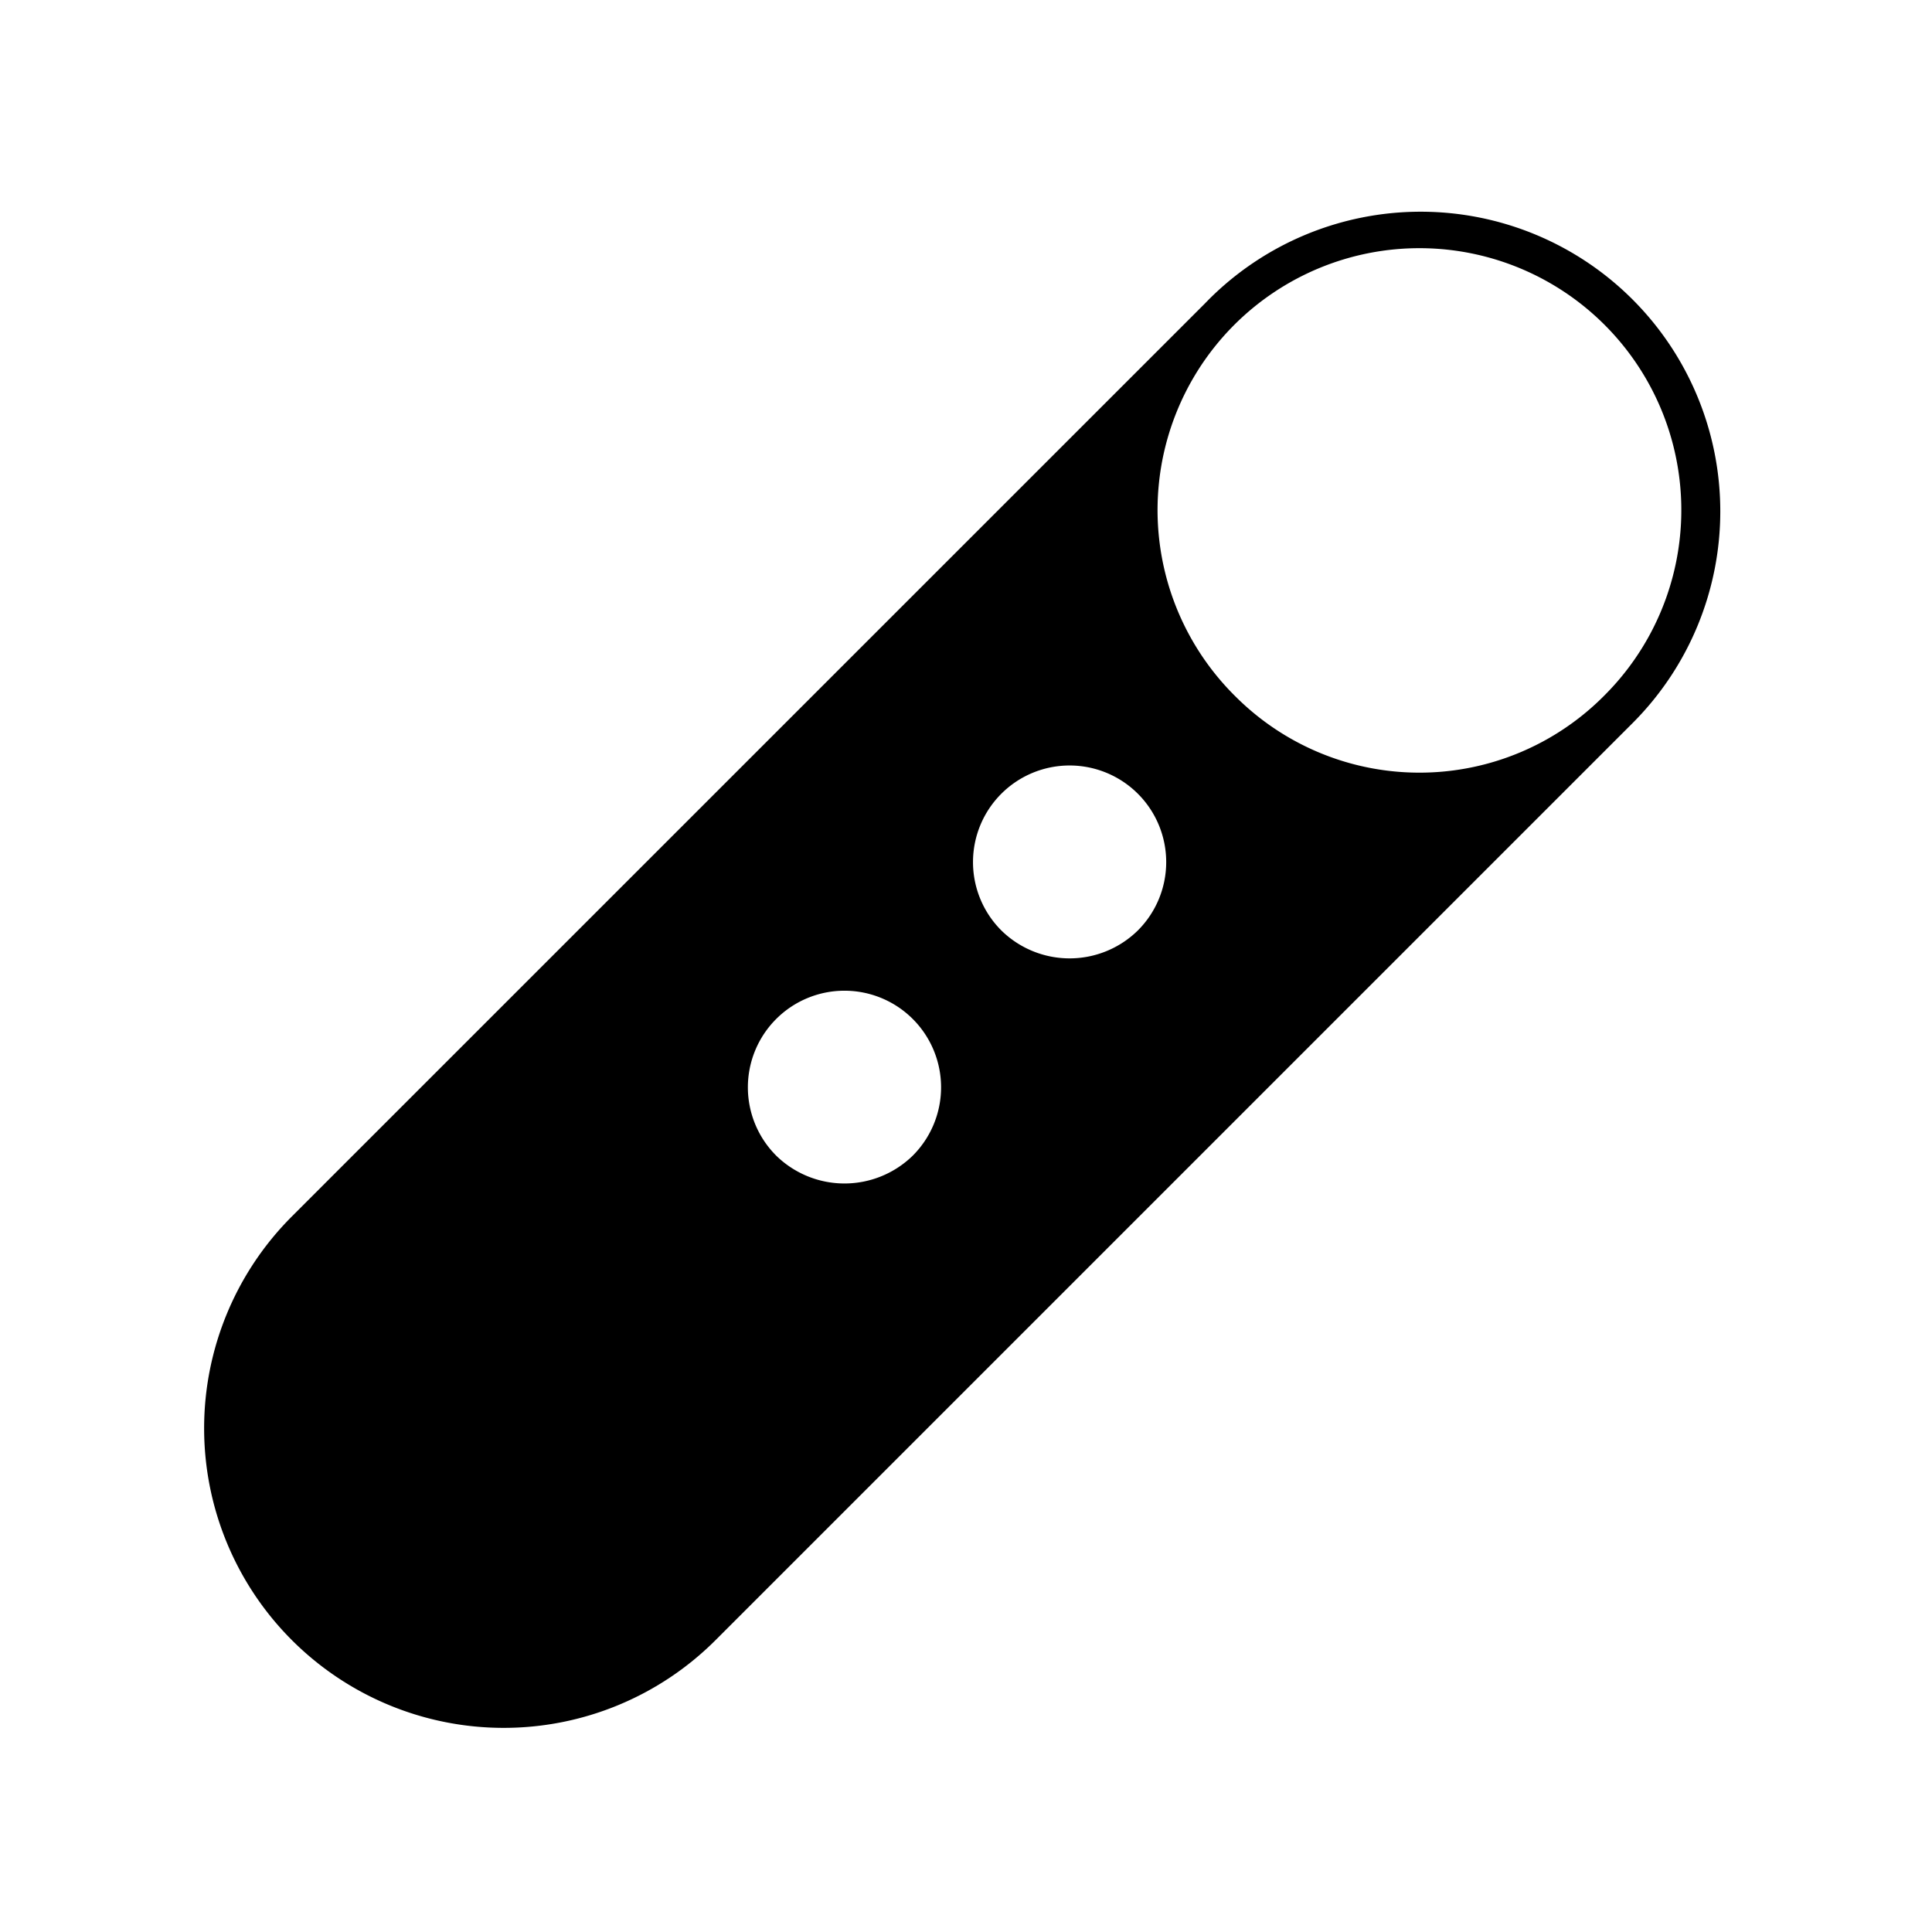 <svg xmlns="http://www.w3.org/2000/svg" viewBox="0 0 200 200"><title>icon-settings-controller</title><g id="Layer_2" data-name="Layer 2"><path d="M127.9,72.1A27.11,27.11,0,1,1,166.08,72,26.93,26.93,0,0,1,127.9,72.1ZM103.67,96.33a10,10,0,1,1,14.11,0A10.08,10.08,0,0,1,103.67,96.33ZM80.36,119.64a10,10,0,1,1,14.12,0A10.11,10.11,0,0,1,80.36,119.64Zm-4.75,48.61,93.08-93.08.31-.31A31,31,0,0,0,125.14,31l-.46.47L31.75,124.39l-.77.77-.77.77a31,31,0,0,0,43.87,43.85l.77-.77.76-.76Z"/></g></svg>